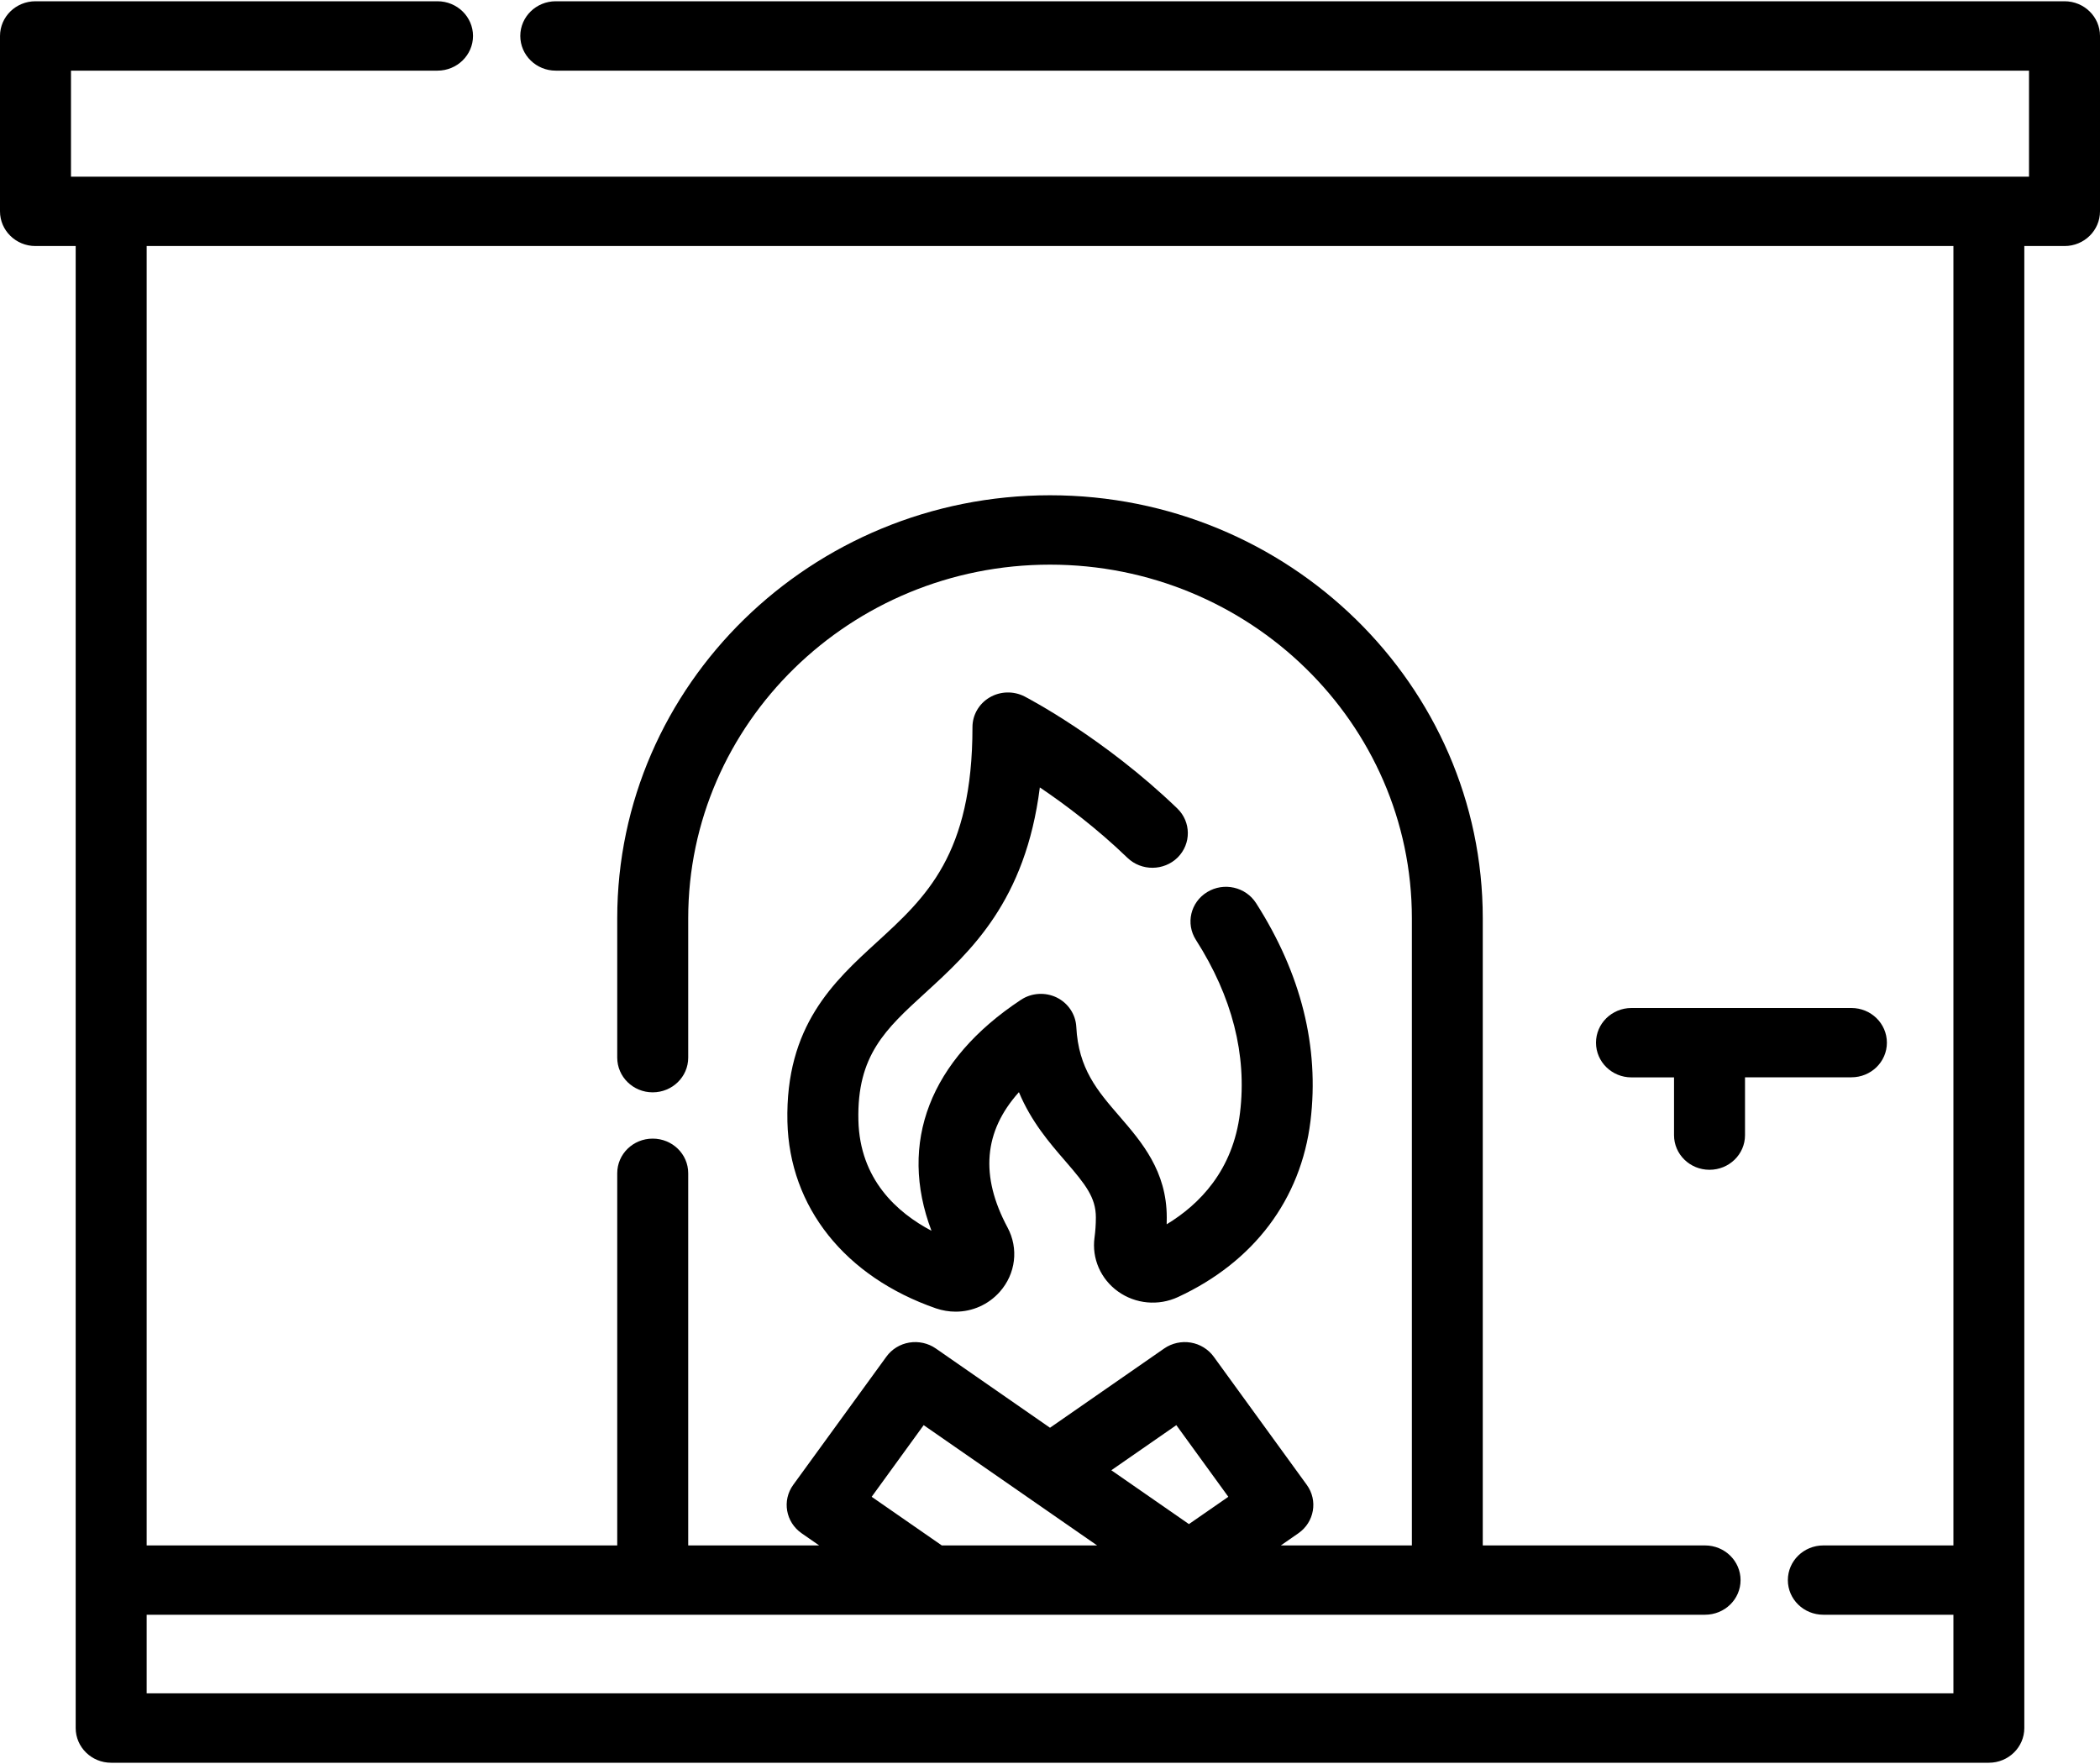<svg width="25" height="21" viewBox="0 0 25 21" xmlns="http://www.w3.org/2000/svg">
<g clip-path="url(#clip0)">
<path d="M24.578 0.015H6.616C6.383 0.015 6.194 0.2 6.194 0.428C6.194 0.656 6.383 0.841 6.616 0.841H24.155V2.103H23.677H1.323H0.845V0.841H5.208C5.441 0.841 5.631 0.656 5.631 0.428C5.631 0.2 5.442 0.015 5.208 0.015H0.422C0.189 0.015 0 0.2 0 0.428V2.516C0 2.744 0.189 2.929 0.422 2.929H0.901V20.572C0.901 20.8 1.09 20.985 1.323 20.985H23.677C23.91 20.985 24.099 20.8 24.099 20.572V2.929H24.578C24.811 2.929 25 2.744 25 2.516V0.428C25 0.2 24.811 0.015 24.578 0.015ZM23.255 18.398H21.706C21.473 18.398 21.284 18.583 21.284 18.811C21.284 19.039 21.473 19.223 21.706 19.223H23.255V20.159H1.746V19.223H20.298C20.532 19.223 20.721 19.039 20.721 18.811C20.721 18.583 20.532 18.398 20.298 18.398H17.652V10.932C17.652 8.155 15.341 5.896 12.5 5.896C9.659 5.896 7.348 8.155 7.348 10.932V12.591C7.348 12.819 7.537 13.004 7.77 13.004C8.004 13.004 8.193 12.819 8.193 12.591V10.932C8.193 8.61 10.125 6.722 12.5 6.722C14.875 6.722 16.808 8.61 16.808 10.932V18.398H15.248L15.457 18.253C15.647 18.121 15.692 17.863 15.557 17.677L14.449 16.151C14.384 16.062 14.285 16.001 14.175 15.983C14.065 15.965 13.951 15.99 13.86 16.053L12.5 16.997L11.14 16.053C11.049 15.99 10.936 15.965 10.825 15.983C10.715 16.001 10.616 16.062 10.552 16.151L9.443 17.677C9.308 17.863 9.353 18.121 9.543 18.253L9.752 18.398H8.193V13.967C8.193 13.739 8.004 13.555 7.77 13.555C7.537 13.555 7.348 13.739 7.348 13.967V18.398H1.746V2.929H7.038H6.5L3.604 2.103C3.37 2.103 3.181 2.288 3.181 2.516C3.181 2.744 3.37 2.929 3.604 2.929L5.631 2.929L5.912 2.103H4.87C4.637 2.103 4.448 2.288 4.448 2.516C4.448 2.744 4.637 2.929 4.87 2.929H8.361C8.595 2.929 8.784 2.744 8.784 2.516C8.784 2.288 8.595 2.103 8.361 2.103H6.757L7.038 2.929H9.5H9.614C10.114 2.929 9.804 2.929 10.037 2.929C10.27 2.929 9.822 2.929 10.322 2.929H10.437H11.064C11.297 2.929 11 2.728 11 2.5C11.233 2.5 11 2.272 11 2.5L8.193 2.929H7.883H23.255L23.255 18.398ZM10.377 17.819L10.996 16.966L13.061 18.398H11.212L10.377 17.819ZM13.23 17.503L14.004 16.966L14.623 17.819L14.154 18.144L13.23 17.503Z" />
<path d="M22.041 12H19.422C19.189 12 19 12.185 19 12.413C19 12.641 19.189 12.826 19.422 12.826H19.929V13.514C19.929 13.742 20.118 13.926 20.351 13.926C20.585 13.926 20.774 13.742 20.774 13.514V12.825H22.041C22.274 12.825 22.463 12.641 22.463 12.413C22.463 12.185 22.274 12 22.041 12Z" />
<path d="M14.953 10.751C14.829 10.558 14.569 10.499 14.371 10.62C14.173 10.741 14.113 10.995 14.237 11.189C14.669 11.865 14.846 12.558 14.762 13.248C14.679 13.933 14.279 14.339 13.889 14.575C13.89 14.548 13.89 14.521 13.89 14.493C13.89 13.941 13.591 13.595 13.327 13.289C13.065 12.986 12.838 12.723 12.813 12.224C12.805 12.075 12.716 11.942 12.58 11.875C12.444 11.809 12.281 11.819 12.155 11.902C11.068 12.619 10.692 13.606 11.089 14.652C10.683 14.438 10.235 14.043 10.219 13.336C10.201 12.564 10.542 12.252 11.015 11.82C11.555 11.326 12.208 10.729 12.379 9.374C12.678 9.576 13.056 9.859 13.422 10.212C13.588 10.372 13.856 10.37 14.02 10.208C14.183 10.045 14.181 9.784 14.015 9.624C13.143 8.784 12.235 8.311 12.197 8.291C12.066 8.224 11.908 8.228 11.781 8.303C11.655 8.377 11.577 8.511 11.577 8.656C11.577 10.175 11.024 10.681 10.438 11.217C9.927 11.684 9.348 12.214 9.374 13.354C9.398 14.37 10.059 15.2 11.143 15.576C11.22 15.602 11.299 15.615 11.377 15.615C11.575 15.615 11.766 15.532 11.902 15.379C12.092 15.165 12.129 14.863 11.994 14.612C11.667 14.001 11.71 13.47 12.13 13.002C12.276 13.352 12.493 13.604 12.682 13.822C12.921 14.099 13.046 14.254 13.046 14.493C13.046 14.579 13.04 14.659 13.03 14.733C12.996 14.981 13.103 15.227 13.31 15.375C13.518 15.524 13.791 15.549 14.024 15.441C14.928 15.022 15.487 14.278 15.601 13.346C15.708 12.464 15.49 11.591 14.953 10.751Z" />
</g>
<defs>
<clipPath id="clip0">
<rect width="25" height="21" fill="white"/>
</clipPath>
</defs>
</svg>
